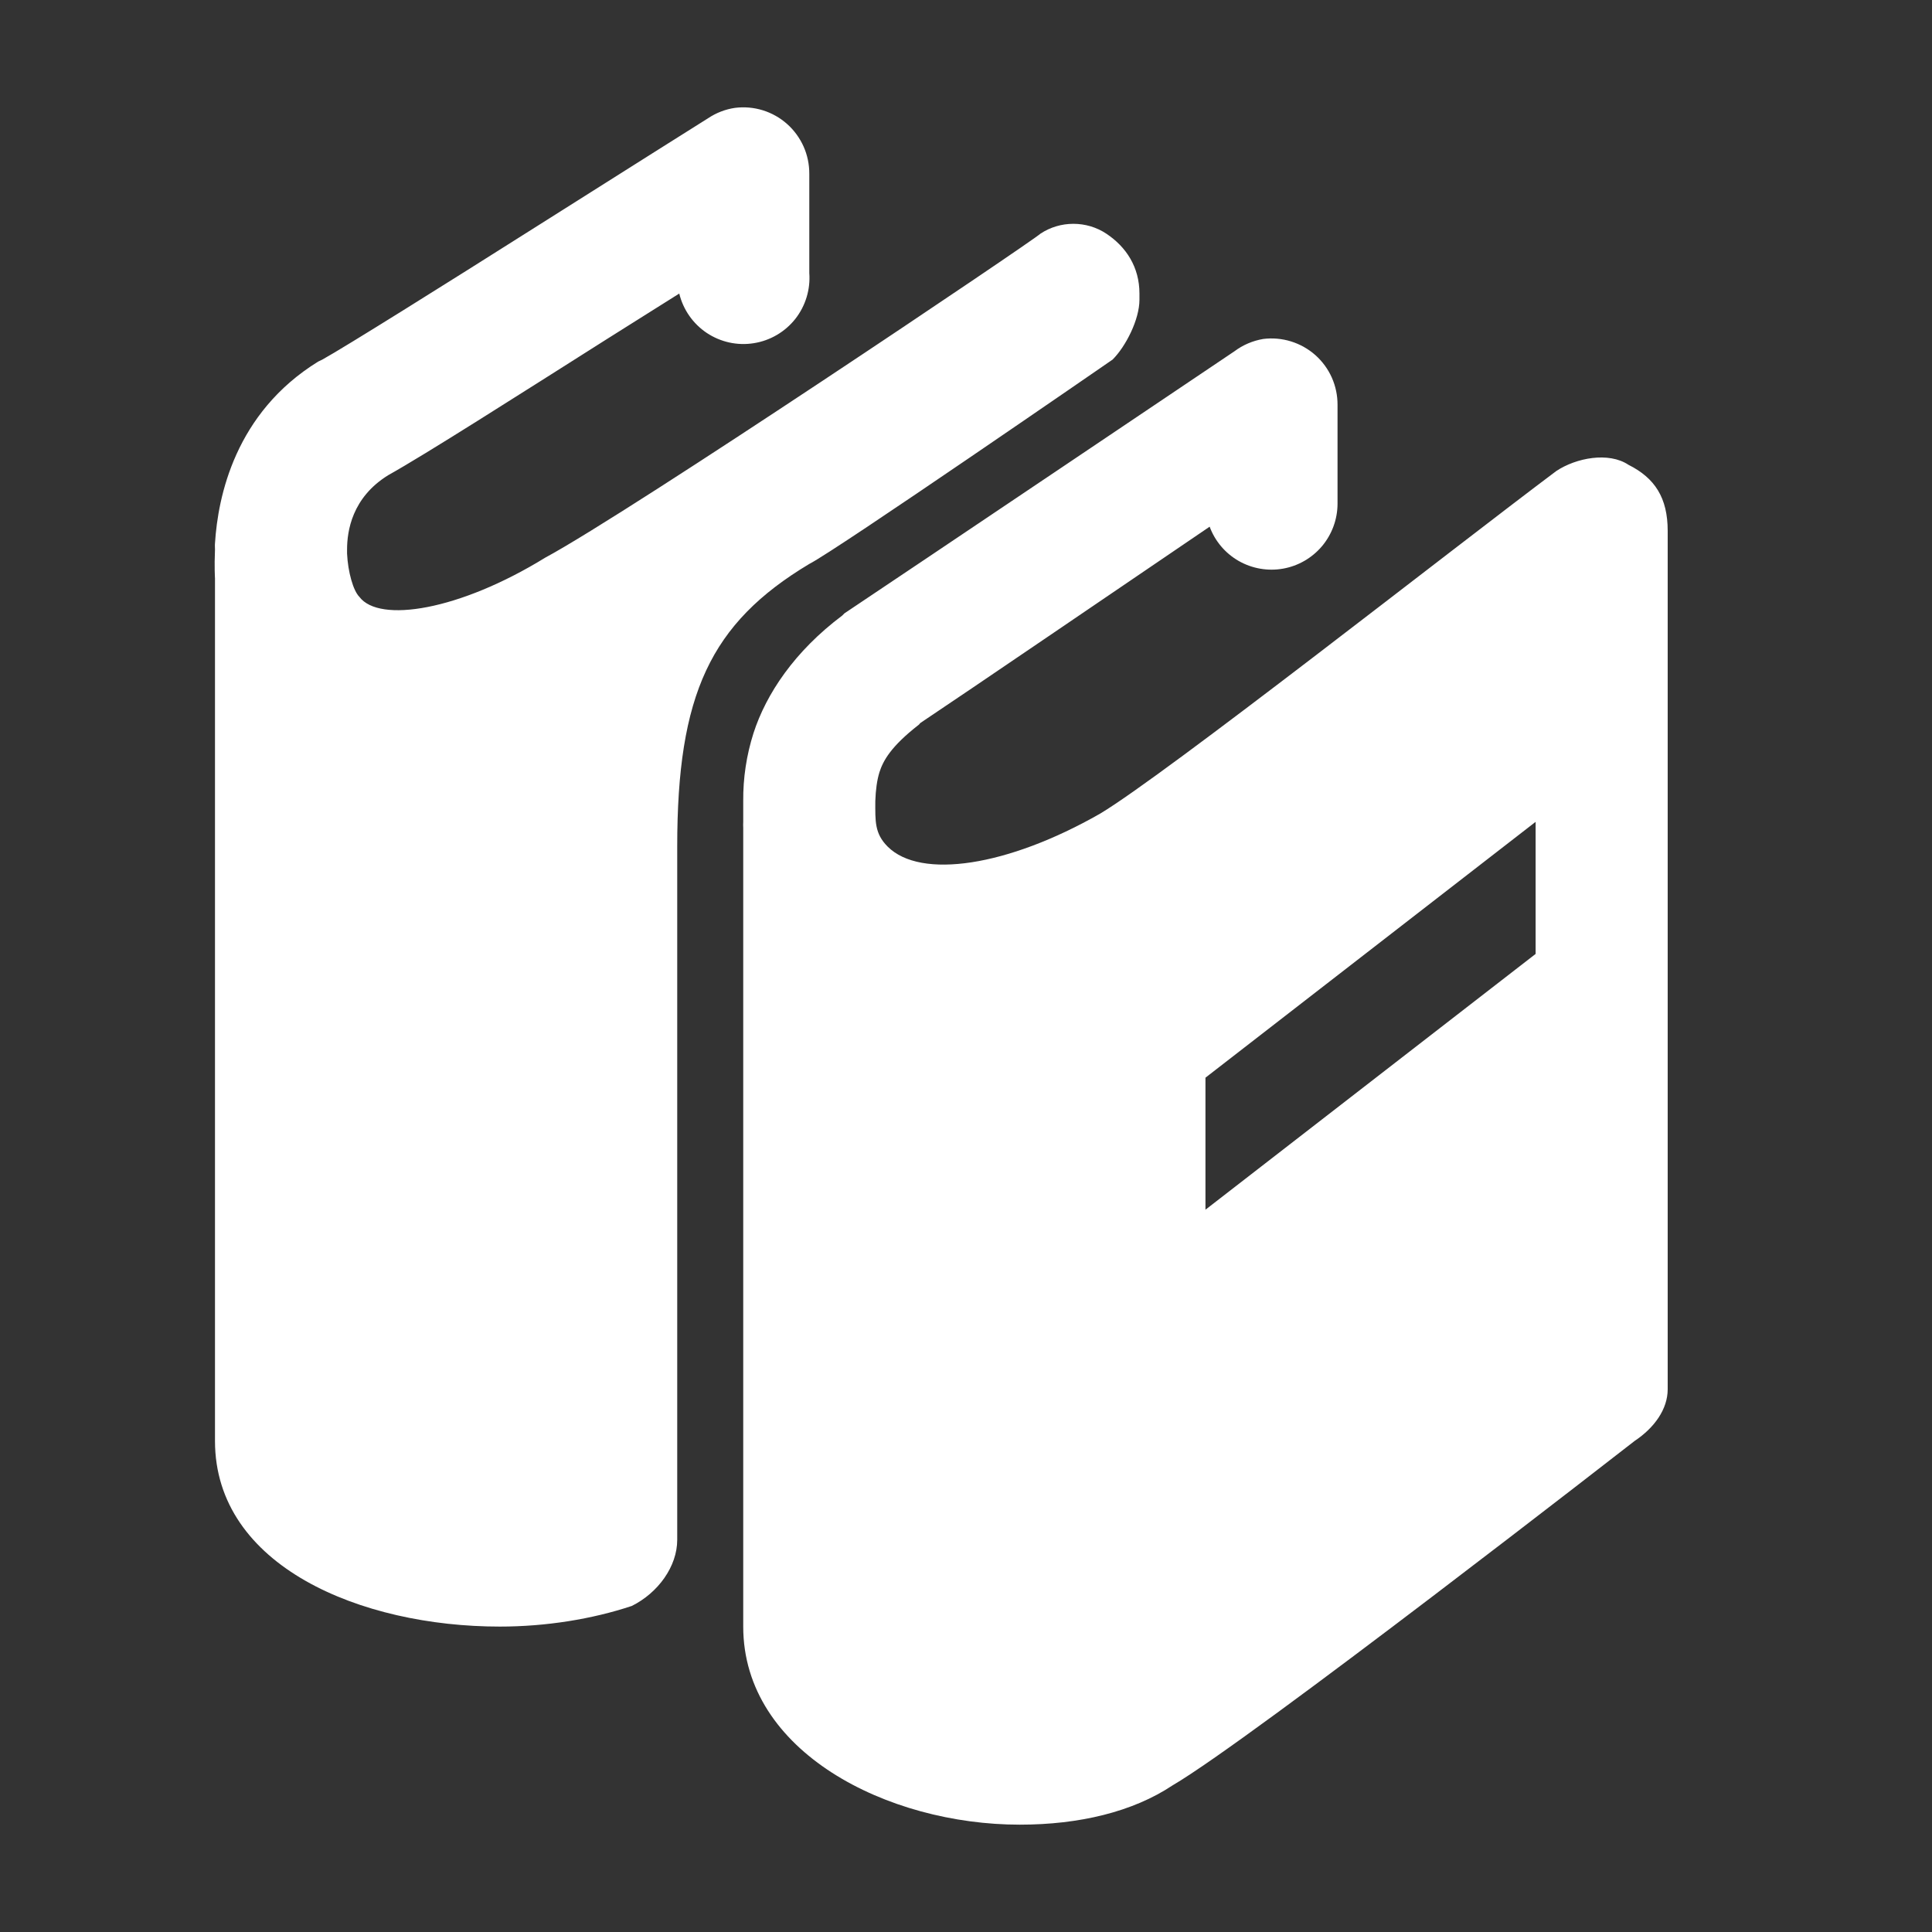 <svg width="36" height="36" viewBox="0 0 36 36" fill="none" xmlns="http://www.w3.org/2000/svg">
<rect x="0" y="0" width="36" height="36" fill="#333333" stroke="none"/>
<path d="M13.695 2.01C13.517 2.036 13.346 2.102 13.196 2.202C13.196 2.202 11.639 3.181 9.966 4.24C8.293 5.299 6.431 6.465 6.005 6.701L5.928 6.738C4.383 7.692 4.061 9.249 4.006 10.123C4.002 10.164 4.006 10.197 4.006 10.24C3.992 10.567 4.006 10.777 4.006 10.777V26.85C4.006 29.185 6.729 30.309 9.313 30.309C10.174 30.309 11.035 30.17 11.774 29.924C12.266 29.678 12.619 29.186 12.619 28.693V15.774C12.619 12.944 13.234 11.615 15.08 10.508C15.572 10.262 20.732 6.7 20.732 6.7C20.978 6.454 21.232 5.954 21.232 5.585V5.47C21.232 4.977 20.985 4.601 20.616 4.355C20.247 4.109 19.755 4.109 19.386 4.355C19.263 4.478 11.758 9.531 10.158 10.392C8.558 11.377 7.066 11.614 6.697 11.122C6.582 11.008 6.483 10.657 6.467 10.315V10.237C6.468 9.903 6.554 9.273 7.236 8.853C7.927 8.468 9.644 7.372 11.312 6.316C12.017 5.869 12.104 5.821 12.657 5.47C12.73 5.77 12.913 6.032 13.17 6.204C13.428 6.375 13.74 6.444 14.045 6.395C14.351 6.347 14.627 6.185 14.819 5.943C15.01 5.7 15.103 5.394 15.08 5.086V3.24C15.081 3.065 15.045 2.891 14.974 2.731C14.902 2.571 14.798 2.427 14.667 2.311C14.536 2.194 14.381 2.107 14.214 2.055C14.046 2.003 13.869 1.988 13.695 2.01ZM23.539 6.316C23.343 6.349 23.158 6.428 23 6.547C23 6.547 16.806 10.715 15.733 11.43L15.695 11.469C14.804 12.137 14.276 12.932 14.041 13.659C13.91 14.069 13.845 14.498 13.849 14.929V15.314C13.847 15.352 13.847 15.39 13.849 15.428V30.309C13.849 32.647 16.541 34 19.002 34C20.11 34 21.108 33.761 21.847 33.269C23.323 32.408 30.46 26.849 30.46 26.849C30.829 26.603 31.075 26.256 31.075 25.887V9.892C31.075 9.276 30.836 8.907 30.344 8.661C29.975 8.415 29.368 8.531 28.999 8.777C27.03 10.253 21.731 14.422 20.501 15.16C18.778 16.145 17.155 16.39 16.54 15.775C16.294 15.529 16.31 15.298 16.31 14.929C16.317 14.716 16.342 14.536 16.387 14.39C16.456 14.176 16.597 13.912 17.117 13.507C17.142 13.487 17.129 13.488 17.155 13.468C18.045 12.874 20.765 11.02 22.54 9.814C22.64 10.084 22.832 10.31 23.082 10.453C23.332 10.595 23.624 10.646 23.907 10.596C24.19 10.546 24.447 10.398 24.633 10.178C24.818 9.958 24.921 9.68 24.923 9.392V7.546C24.924 7.371 24.888 7.197 24.817 7.037C24.746 6.877 24.641 6.734 24.51 6.617C24.379 6.501 24.224 6.414 24.057 6.362C23.889 6.31 23.713 6.294 23.539 6.316ZM28.614 15.314V17.775L22.462 22.541V20.081L28.614 15.314Z" fill="white"/>
</svg>
